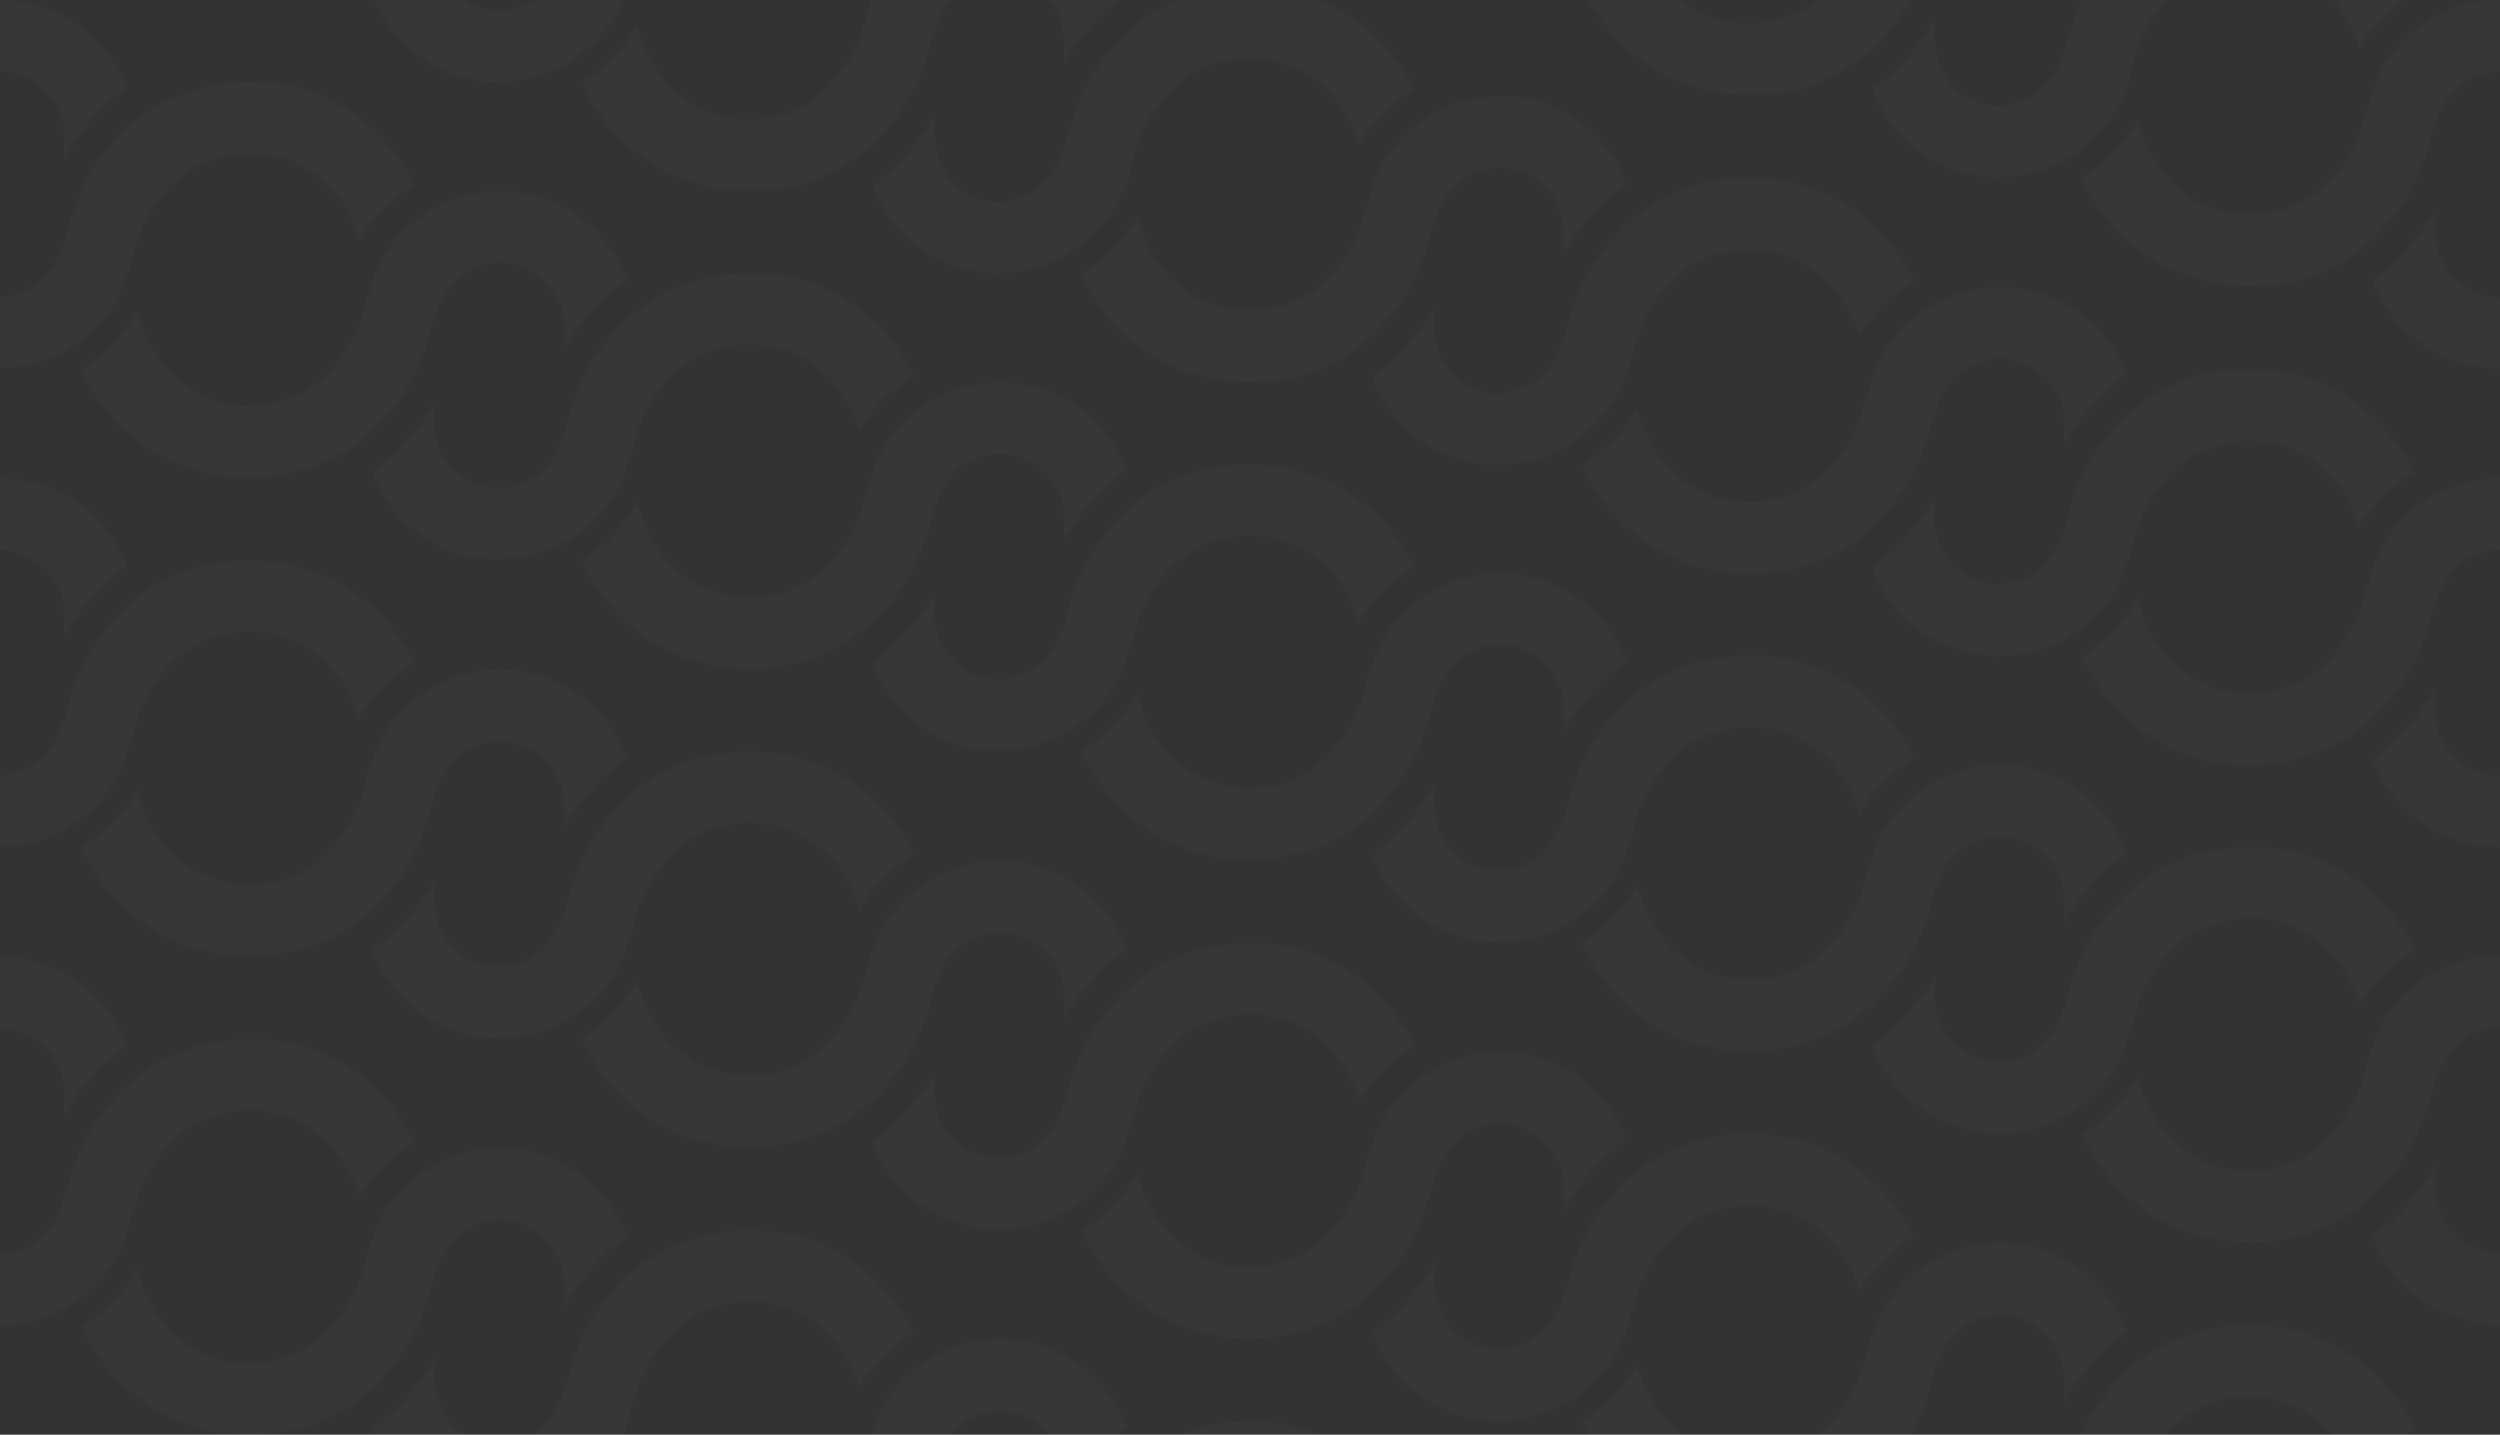 <svg id="Layer_1" xmlns="http://www.w3.org/2000/svg" viewBox="0 0 959.8 550.8"><rect x="0" y="0" width="959.8" height="550.8" fill="#333333" stroke="none"/><style>.st0{fill:#FFF;fill-opacity:.02}</style><path class="st0" d="M671.7 435.4c-11.9 0-32.3 2.9-48.4 19.1-17.3 17.3-19.2 31.7-23 43.1l-.3.9c-1.6 4.6-3.6 8.6-7.1 12.2-4.7 4.7-10.8 7.1-17 7.2v.2h-.4c-13.6 0-24.6-11-24.6-24.6V485c-3.4 5.9-8.1 12.3-14.7 18.9-3 3-6.2 5.6-9.3 7.9 7.4 19.7 26.4 33.7 48.7 33.7h.4v-.2c13.2-.1 26.3-5.2 36.3-15.2 19.5-19.5 9-34.6 30.3-55.9 10.2-10.2 23.9-11.4 29.1-11.4 8.6 0 16.2 2.1 22.9 6.4 6.7 4.3 11.9 10.1 15.6 17.5 1.5 2.9 2.6 5.9 3.5 9.1 2.3-3.7 5.2-7.5 9.1-11.4 3.7-3.7 7.8-6.9 12.1-9.5l-.9-1.8c-6.1-11.6-14.6-20.8-25.5-27.5-10.9-6.8-23.2-10.2-36.8-10.2zm221.1-180.5c-10.2 10.2-23.9 11.4-29.1 11.4-8.4 0-16-2.2-22.8-6.5-6.8-4.3-12-10.2-15.8-17.5-2-3.8-3.4-7.9-4.4-12.2-2.3 4.1-5.5 8.4-9.9 12.9-3.5 3.5-7.4 6.5-11.5 9.1.6 1.3 1.3 2.6 1.9 3.9 6.2 11.6 14.7 20.8 25.6 27.5 10.9 6.7 23.2 10.1 36.8 10.1 11.9 0 32.3-2.9 48.4-19.1 17.3-17.3 19.2-31.7 23-43.1l.3-.9c1.6-4.6 3.6-8.6 7.1-12.2 4.8-4.8 11.1-7.2 17.4-7.2v-27.4c-13.3 0-26.6 5.1-36.8 15.2-19.5 19.6-8.9 34.7-30.2 56zm-161.7 54c-19.5 19.5-9 34.6-30.3 55.9-10.2 10.2-23.9 11.4-29.1 11.4-8.4 0-16-2.2-22.8-6.5-6.8-4.3-12-10.2-15.8-17.5-2-3.8-3.4-7.9-4.4-12.2-2.3 4.1-5.5 8.4-9.9 12.9-3.5 3.5-7.4 6.5-11.5 9.1.6 1.3 1.3 2.6 1.9 3.9 6.2 11.6 14.7 20.8 25.6 27.5 10.9 6.7 23.2 10.1 36.8 10.1 11.9 0 32.3-2.9 48.4-19.1 17.3-17.3 19.2-31.7 23-43.1l.3-.9c1.6-4.6 3.6-8.6 7.1-12.2 4.8-4.8 11.1-7.2 17.4-7.2 13.6 0 24.6 11 24.6 24.6v8.5c3.4-5.9 8.1-12.3 14.7-18.9 3-3 6.2-5.6 9.3-7.9-7.4-19.7-26.4-33.7-48.7-33.7-13.1 0-26.4 5.1-36.6 15.3zM223.4 31.8c.6 1.3 1.3 2.6 1.9 3.9 6.2 11.6 14.7 20.8 25.6 27.5 10.9 6.7 23.2 10.1 36.8 10.1 11.9 0 32.3-2.9 48.4-19.1 17.3-17.3 19.2-31.7 23-43.1l.3-.9c1.3-3.8 2.9-7.2 5.4-10.3h-30.4c-3.4 10.9-4.5 21.6-17.5 34.7C306.7 44.8 293 46 287.8 46c-8.4 0-16-2.2-22.8-6.5-6.8-4.3-12-10.2-15.8-17.5-2-3.8-3.4-7.9-4.4-12.2-2.3 4.1-5.5 8.4-9.9 12.9-3.5 3.6-7.4 6.6-11.5 9.1z"/><path class="st0" d="M575.9 404c-13.3 0-26.6 5.1-36.8 15.2-19.5 19.5-9 34.6-30.3 55.9-10.2 10.2-23.9 11.4-29.1 11.4-8.4 0-16-2.2-22.8-6.5-6.8-4.3-12-10.2-15.8-17.5-2-3.8-3.4-7.9-4.4-12.2-2.3 4.1-5.5 8.4-9.9 12.9-3.5 3.5-7.4 6.5-11.5 9.1.6 1.3 1.3 2.6 1.9 3.9 6.2 11.6 14.7 20.8 25.6 27.5 10.9 6.7 23.2 10.1 36.8 10.1 11.9 0 32.3-2.9 48.4-19.1 17.3-17.3 19.2-31.7 23-43.1l.3-.9c1.6-4.6 3.6-8.6 7.1-12.2 4.8-4.8 11.1-7.2 17.4-7.2 13.6 0 24.6 11 24.6 24.6v8.5c3.4-5.9 8.1-12.3 14.7-18.9 3-3 6.2-5.6 9.3-7.9-7.3-19.6-26.2-33.6-48.5-33.6zm132.6-142.2c-10.9-6.8-23.2-10.1-36.8-10.1-11.9 0-32.3 2.9-48.4 19.1-17.3 17.3-19.2 31.7-23 43.1l-.3.9c-1.6 4.6-3.6 8.6-7.1 12.2-4.7 4.7-10.8 7.1-17 7.2v.2h-.4c-13.6 0-24.6-11-24.6-24.6v-8.5c-3.4 5.9-8.1 12.3-14.7 18.9-3 3-6.2 5.6-9.3 7.9 7.4 19.7 26.4 33.7 48.7 33.7h.4v-.2c13.2-.1 26.3-5.2 36.3-15.2 19.5-19.5 9-34.6 30.3-55.9 10.2-10.2 23.9-11.4 29.1-11.4 8.6 0 16.2 2.1 22.9 6.4 6.7 4.3 11.9 10.1 15.6 17.5 1.5 2.9 2.6 5.9 3.5 9.1 2.3-3.7 5.2-7.5 9.1-11.4 3.7-3.7 7.8-6.9 12.1-9.5l-.9-1.8c-6.1-11.7-14.6-20.9-25.5-27.6zM423.2 5.1c1.9-1.9 3.7-3.5 5.7-5.1H403c3.4 4.2 5.5 9.6 5.5 15.5V24c3.4-5.9 8.1-12.3 14.7-18.9z"/><path class="st0" d="M575.9 220.2c-13.3 0-26.6 5.1-36.8 15.2-19.5 19.5-9 34.6-30.3 55.9-10.2 10.2-23.9 11.4-29.1 11.4-8.4 0-16-2.2-22.8-6.5-6.8-4.3-12-10.2-15.8-17.5-2-3.8-3.4-7.9-4.4-12.2-2.3 4.1-5.5 8.4-9.9 12.9-3.5 3.5-7.4 6.5-11.5 9.1.6 1.3 1.3 2.6 1.9 3.9 6.2 11.6 14.7 20.8 25.6 27.5 10.9 6.7 23.2 10.1 36.8 10.1 11.9 0 32.3-2.9 48.4-19.1 17.3-17.3 19.2-31.7 23-43.1l.3-.9c1.6-4.6 3.6-8.6 7.1-12.2 4.8-4.8 11.1-7.2 17.4-7.2 13.6 0 24.6 11 24.6 24.6v8.5c3.4-5.9 8.1-12.3 14.7-18.9 3-3 6.2-5.6 9.3-7.9-7.3-19.6-26.2-33.6-48.5-33.6zm0-183.3c-13.3 0-26.6 5.1-36.8 15.2-19.5 19.5-9 34.6-30.3 55.9-10.2 10.2-23.9 11.4-29.1 11.4-8.4 0-16-2.2-22.8-6.5-6.8-4.3-12-10.2-15.8-17.5-2-3.8-3.4-7.9-4.4-12.2-2.3 4.1-5.5 8.4-9.9 12.9-3.5 3.5-7.4 6.5-11.5 9.1.6 1.3 1.3 2.6 1.9 3.9 6.2 11.6 14.7 20.8 25.6 27.5 10.9 6.7 23.2 10.1 36.8 10.1 11.9 0 32.3-2.9 48.4-19.1 17.3-17.3 19.2-31.7 23-43.1l.3-.9c1.6-4.6 3.6-8.6 7.1-12.2 4.8-4.8 11.1-7.2 17.4-7.2 13.6 0 24.6 11 24.6 24.6v8.5c3.4-5.9 8.1-12.3 14.7-18.9 3-3 6.2-5.6 9.3-7.9-7.3-19.6-26.2-33.6-48.5-33.6z"/><path class="st0" d="M344.2 246.7c-3 3-6.2 5.6-9.3 7.9 7.4 19.7 26.4 33.7 48.7 33.7h.4v-.2c13.2-.1 26.3-5.2 36.3-15.2 19.5-19.5 9-34.6 30.3-55.9 10.2-10.2 23.9-11.4 29.1-11.4 8.6 0 16.2 2.1 22.9 6.4 6.7 4.3 11.9 10.1 15.6 17.5 1.5 2.9 2.6 5.9 3.5 9.1 2.3-3.7 5.2-7.5 9.1-11.4 3.7-3.7 7.8-6.9 12.1-9.5l-.9-1.8c-6.1-11.6-14.6-20.8-25.5-27.5-10.9-6.8-23.2-10.1-36.8-10.1-11.9 0-32.3 2.9-48.4 19.1-17.3 17.3-19.2 31.7-23 43.1l-.3.9c-1.6 4.6-3.6 8.6-7.1 12.2-4.7 4.7-10.8 7.1-17 7.2v.2h-.4c-13.6 0-24.6-11-24.6-24.6v-8.5c-3.4 5.8-8.1 12.2-14.7 18.8zm298.3-139.6c10.2-10.2 23.9-11.4 29.1-11.4 8.6 0 16.2 2.1 22.9 6.4 6.7 4.3 11.9 10.1 15.6 17.5 1.5 2.9 2.6 5.9 3.5 9.1 2.3-3.7 5.2-7.5 9.1-11.4 3.7-3.7 7.8-6.9 12.1-9.5l-.9-1.8c-6.1-11.6-14.6-20.8-25.5-27.5-10.9-6.8-23.2-10.1-36.8-10.1-11.9 0-32.3 2.9-48.4 19.1-17.3 17.3-19.2 31.7-23 43.1l-.3.9c-1.6 4.6-3.6 8.6-7.1 12.2-4.7 4.7-10.8 7.1-17 7.2v.2h-.4c-13.6 0-24.6-11-24.6-24.6V118c-3.4 5.9-8.1 12.3-14.7 18.9-3 3-6.2 5.6-9.3 7.9 7.4 19.7 26.4 33.7 48.7 33.7h.4v-.2c13.2-.1 26.3-5.2 36.3-15.2 19.6-19.6 9-34.7 30.3-56zM334.4 550.8h30.4c.5-.6 1.1-1.3 1.7-1.9 4.8-4.8 11.1-7.2 17.4-7.2 7.7 0 14.6 3.5 19.1 9.1h25.9c1.2-1 2.4-1.9 3.7-2.8-7.4-19.7-26.4-33.7-48.7-33.7-13.3 0-26.6 5.1-36.8 15.2-7.5 7.6-10.5 14.5-12.7 21.3zm585.7-267.2c-3 3-6.2 5.6-9.3 7.9 7.4 19.7 26.4 33.7 48.7 33.7h.4v-27.5h-.4c-13.6 0-24.6-11-24.6-24.6v-8.5c-3.5 6.1-8.2 12.4-14.8 19zM728.2 393.5c-3 3-6.2 5.6-9.3 7.9 7.4 19.7 26.4 33.7 48.7 33.7h.4v-.1c13.2-.1 26.3-5.2 36.3-15.2 19.5-19.5 9-34.6 30.3-55.9 10.2-10.2 23.9-11.4 29.1-11.4 8.6 0 16.2 2.1 22.9 6.4 6.7 4.3 11.9 10.1 15.6 17.5 1.5 2.9 2.6 5.9 3.5 9.1 2.3-3.7 5.2-7.5 9.1-11.4 3.7-3.7 7.8-6.9 12.1-9.5l-.9-1.8c-6.1-11.6-14.6-20.8-25.5-27.5-10.9-6.8-23.2-10.1-36.8-10.1-11.9 0-32.3 2.9-48.4 19.1-17.3 17.3-19.2 31.7-23 43.1l-.3.9c-1.6 4.6-3.6 8.6-7.1 12.2-4.7 4.7-10.8 7.1-17 7.2v.2h-.4c-13.6 0-24.6-11-24.6-24.6v-8.5c-3.4 5.8-8.1 12.1-14.7 18.7zm-384 37c-3 3-6.2 5.6-9.3 7.9 7.4 19.7 26.4 33.7 48.7 33.7h.4v-.2c13.2-.1 26.3-5.2 36.3-15.2 19.5-19.5 9-34.6 30.3-55.9 10.2-10.2 23.9-11.4 29.1-11.4 8.6 0 16.2 2.1 22.9 6.4 6.7 4.3 11.9 10.1 15.6 17.5 1.5 2.9 2.6 5.9 3.5 9.1 2.3-3.7 5.2-7.5 9.1-11.4 3.7-3.7 7.8-6.9 12.1-9.5l-.9-1.8c-6.1-11.6-14.6-20.8-25.5-27.5-10.9-6.8-23.2-10.1-36.8-10.1-11.9 0-32.3 2.9-48.4 19.1-17.3 17.3-19.2 31.7-23 43.1l-.3.9c-1.6 4.6-3.6 8.6-7.1 12.2-4.7 4.7-10.8 7.1-17 7.2v.2h-.4c-13.6 0-24.6-11-24.6-24.6v-8.5c-3.4 5.8-8.1 12.1-14.7 18.8zM920.1 99.9c-3 3-6.2 5.6-9.3 7.9 7.4 19.7 26.4 33.7 48.7 33.7h.4V113.9v.2h-.4c-13.6 0-24.6-11-24.6-24.6V81c-3.5 5.9-8.2 12.3-14.8 18.9zM152.3 357c-3 3-6.2 5.6-9.3 7.9 7.4 19.7 26.4 33.7 48.7 33.7h.4v-.2c13.2-.1 26.3-5.2 36.3-15.2 19.5-19.5 9-34.6 30.3-55.9 10.2-10.2 23.9-11.4 29.1-11.4 8.6 0 16.2 2.1 22.9 6.4 6.7 4.3 11.9 10.1 15.6 17.5 1.5 2.9 2.6 5.9 3.5 9.1 2.3-3.7 5.2-7.5 9.1-11.4 3.7-3.7 7.8-6.9 12.1-9.5l-.9-1.8c-6.1-11.6-14.6-20.8-25.5-27.5-10.9-6.8-23.2-10.1-36.8-10.1-11.9 0-32.3 2.9-48.4 19.1-17.3 17.3-19.2 31.7-23 43.1l-.3.9c-1.6 4.6-3.6 8.6-7.1 12.2-4.7 4.7-10.8 7.1-17 7.2v.2h-.4c-13.6 0-24.6-11-24.6-24.6v-8.5c-3.4 5.9-8.1 12.2-14.7 18.8zm578.8 135.6c-19.5 19.5-9 34.6-30.3 55.9-.8.8-1.7 1.5-2.5 2.3h35.2c5.5-9.8 7.2-18.4 9.6-25.7l.3-.9c1.6-4.6 3.6-8.6 7.1-12.2 4.8-4.8 11.1-7.2 17.4-7.2 13.6 0 24.6 11 24.6 24.6v8.5c3.4-5.9 8.1-12.3 14.7-18.9 3-3 6.2-5.6 9.3-7.9-7.4-19.7-26.4-33.7-48.7-33.7-13.2 0-26.6 5.1-36.7 15.2zm132.5 16.2c-11.9 0-32.3 2.9-48.4 19.1-8.3 8.3-13 15.9-16.2 22.9h32.4c.9-1.1 1.9-2.1 3-3.2 10.2-10.2 23.9-11.4 29.1-11.4 8.6 0 16.2 2.1 22.9 6.4 3.6 2.3 6.7 5.1 9.5 8.3h27c1.3-.9 2.6-1.8 3.9-2.6l-.9-1.8c-6.1-11.6-14.6-20.8-25.5-27.5-10.9-6.8-23.1-10.2-36.8-10.2zm-410.9 42h53.8c-8.3-3.4-17.2-5.1-26.9-5.1-6.8 0-16.7 1-26.9 5.1zm467.4-83.9c-3 3-6.2 5.6-9.3 7.9 7.4 19.7 26.4 33.7 48.7 33.7h.4V481h-.4c-13.6 0-24.6-11-24.6-24.6V448c-3.5 6-8.2 12.3-14.8 18.9zm-287 69c-2-3.8-3.4-7.9-4.4-12.2-2.3 4.1-5.5 8.4-9.9 12.9-3.5 3.5-7.4 6.5-11.5 9.1.6 1.3 1.3 2.6 1.9 3.9.2.4.4.8.7 1.2h35.3c-5-4-9.1-8.9-12.1-14.9z"/><path class="st0" d="M892.8 438.2c-10.2 10.2-23.9 11.4-29.1 11.4-8.4 0-16-2.2-22.8-6.5-6.8-4.3-12-10.2-15.8-17.5-2-3.8-3.4-7.9-4.4-12.2-2.3 4.1-5.5 8.4-9.9 12.9-3.5 3.5-7.4 6.5-11.5 9.1.6 1.3 1.3 2.6 1.9 3.9 6.2 11.6 14.7 20.8 25.6 27.5 10.9 6.7 23.2 10.1 36.8 10.1 11.9 0 32.3-2.9 48.4-19.1 17.3-17.3 19.2-31.7 23-43.1l.3-.9c1.6-4.6 3.6-8.6 7.1-12.2 4.8-4.8 11.1-7.2 17.4-7.2V367c-13.3 0-26.6 5.1-36.8 15.2-19.5 19.6-8.9 34.7-30.2 56zM59 540.7c10.9 6.7 23.2 10.1 36.8 10.1 11.9 0 32.3-2.9 48.4-19.1 17.3-17.3 19.2-31.7 23-43.1l.3-.9c1.6-4.6 3.6-8.6 7.1-12.2 4.8-4.8 11.1-7.2 17.4-7.2 13.6 0 24.6 11 24.6 24.6v8.5c3.4-5.9 8.1-12.3 14.7-18.9 3-3 6.2-5.6 9.3-7.9-7.4-19.7-26.4-33.7-48.7-33.7-13.3 0-26.6 5.1-36.8 15.2-19.5 19.5-9 34.6-30.3 55.9-10.2 10.2-23.9 11.4-29.1 11.4-8.4 0-16-2.2-22.8-6.5-6.8-4.3-12-10.2-15.8-17.5-2-3.8-3.4-7.9-4.4-12.2-2.3 4.1-5.5 8.4-9.9 12.9-3.5 3.5-7.4 6.5-11.5 9.1.6 1.3 1.3 2.6 1.9 3.9 6.3 11.6 14.9 20.8 25.8 27.6zm65.9-212.4c-10.2 10.2-23.9 11.4-29.1 11.4-8.4 0-16-2.2-22.8-6.5-6.8-4.3-12-10.2-15.8-17.5-2-3.8-3.4-7.9-4.4-12.2-2.3 4.1-5.5 8.4-9.9 12.9-3.5 3.5-7.4 6.5-11.5 9.1.6 1.3 1.3 2.6 1.9 3.9 6.2 11.6 14.7 20.8 25.6 27.5 10.9 6.7 23.2 10.1 36.8 10.1 11.9 0 32.3-2.9 48.4-19.1 17.3-17.3 19.2-31.7 23-43.1l.3-.9c1.6-4.6 3.6-8.6 7.1-12.2 4.8-4.8 11.1-7.2 17.4-7.2 13.6 0 24.6 11 24.6 24.6v8.5c3.4-5.9 8.1-12.3 14.7-18.9 3-3 6.2-5.6 9.3-7.9-7.4-19.7-26.4-33.7-48.7-33.7-13.3 0-26.6 5.1-36.8 15.2-19.3 19.6-8.8 34.7-30.1 56zM923.1 15.2c-19.5 19.5-9 34.6-30.3 55.9-10.2 10.2-23.9 11.4-29.1 11.4-8.4 0-16-2.2-22.8-6.5-6.8-4.3-12-10.2-15.8-17.5-2-3.8-3.4-7.9-4.4-12.2-2.3 4.1-5.5 8.4-9.9 12.9-3.5 3.5-7.4 6.5-11.5 9.1.6 1.3 1.3 2.6 1.9 3.9 6.2 11.6 14.7 20.8 25.6 27.5 10.9 6.7 23.2 10.1 36.8 10.1 11.9 0 32.3-2.9 48.4-19.1 17.3-17.3 19.2-31.7 23-43.1l.3-.9c1.6-4.6 3.6-8.6 7.1-12.2 4.8-4.8 11.1-7.2 17.4-7.2V0c-13.3 0-26.6 5.1-36.7 15.2z"/><path class="st0" d="M0 508.8c13.2-.1 26.3-5.2 36.3-15.2 19.5-19.5 9-34.6 30.3-55.9 10.2-10.2 23.9-11.4 29.1-11.4 8.6 0 16.2 2.1 22.9 6.4 6.7 4.3 11.9 10.1 15.6 17.5 1.5 2.9 2.6 5.9 3.5 9.1 2.3-3.7 5.2-7.5 9.1-11.4 3.7-3.7 7.8-6.9 12.1-9.5l-.9-1.8c-6.1-11.6-14.6-20.8-25.5-27.5-10.9-6.8-23.2-10.1-36.8-10.1-11.9 0-32.3 2.9-48.4 19.1-17.3 17.3-19.2 31.7-23 43.1l-.3.9c-1.6 4.6-3.6 8.6-7.1 12.2-4.7 4.7-10.8 7.1-17 7.2v27.3zm0-113.9c13.6 0 24.6 11 24.6 24.6v8.5c3.4-5.9 8.1-12.3 14.7-18.9 3-3 6.2-5.6 9.3-7.9-7.4-19.7-26.4-33.7-48.7-33.7v27.4zm167 135.5v-8.5c-3.4 5.9-8.1 12.3-14.7 18.9-3 3-6.2 5.6-9.3 7.9.3.7.5 1.4.8 2.1h34.1c-6.6-4.4-10.9-11.9-10.9-20.4zM902.1 9.3c1.5 2.9 2.6 5.9 3.5 9.1 2.3-3.7 5.2-7.5 9.1-11.4 2.6-2.6 5.3-4.9 8.2-6.9h-27c2.5 2.7 4.5 5.7 6.2 9.2zM36.3 309.8c19.5-19.5 9-34.6 30.3-55.9 10.2-10.2 23.9-11.4 29.1-11.4 8.6 0 16.2 2.1 22.9 6.4 6.7 4.3 11.9 10.1 15.6 17.5 1.5 2.9 2.6 5.9 3.5 9.1 2.3-3.7 5.2-7.5 9.1-11.4 3.7-3.7 7.8-6.9 12.1-9.5l-.9-1.8c-6.1-11.6-14.6-20.8-25.5-27.5-10.9-6.8-23.2-10.1-36.8-10.1-11.9 0-32.3 2.9-48.4 19.1-17.3 17.3-19.2 31.7-23 43.1l-.3.9c-1.6 4.6-3.6 8.6-7.1 12.2-4.7 4.7-10.8 7.1-17 7.2V325c13.3-.1 26.4-5.1 36.4-15.2z"/><path class="st0" d="M0 550.8L0 550.8 0 550.8z"/><path class="st0" d="M24.6 52v8.5c3.4-5.9 8.1-12.3 14.7-18.9 3-3 6.2-5.6 9.3-7.9C41.3 14 22.3 0 0 0v27.4c13.6 0 24.6 11 24.6 24.6zm0 183.7v8.5c3.4-5.9 8.1-12.3 14.7-18.9 3-3 6.2-5.6 9.3-7.9-7.4-19.7-26.4-33.7-48.7-33.7v27.4c13.7.1 24.7 11.1 24.7 24.6zM671.7 9.1c-8.4 0-16-2.2-22.8-6.5-1.3-.8-2.5-1.7-3.7-2.7h-35.3c6.1 11 14.4 19.8 25 26.4 10.9 6.7 23.2 10.1 36.8 10.1 11.9 0 32.3-2.9 48.4-19.1 6.2-6.2 10.4-12 13.4-17.4h-35.2c-9.8 8.2-21.8 9.2-26.6 9.2zm96.2 101.2c-13.3 0-26.6 5.1-36.8 15.2-19.5 19.5-9 34.6-30.3 55.9-10.2 10.2-23.9 11.4-29.1 11.4-8.4 0-16-2.2-22.8-6.5-6.8-4.3-12-10.2-15.8-17.5-2-3.8-3.4-7.9-4.4-12.2-2.3 4.1-5.5 8.4-9.9 12.9-3.5 3.5-7.4 6.5-11.5 9.1.6 1.3 1.3 2.6 1.9 3.9 6.2 11.6 14.7 20.8 25.6 27.5 10.9 6.7 23.2 10.1 36.8 10.1 11.9 0 32.3-2.9 48.4-19.1 17.3-17.3 19.2-31.7 23-43.1l.3-.9c1.6-4.6 3.6-8.6 7.1-12.2 4.8-4.8 11.1-7.2 17.4-7.2 13.6 0 24.6 11 24.6 24.6v8.5c3.4-5.9 8.1-12.3 14.7-18.9 3-3 6.2-5.6 9.3-7.9-7.3-19.6-26.3-33.6-48.5-33.6z"/><path class="st0" d="M863.6 141.8c-11.9 0-32.3 2.9-48.4 19.1-17.3 17.3-19.2 31.7-23 43.1l-.3.9c-1.6 4.6-3.6 8.6-7.1 12.2-4.7 4.7-10.8 7.1-17 7.2v.2h-.4c-13.6 0-24.6-11-24.6-24.6v-8.5c-3.4 5.9-8.1 12.3-14.7 18.9-3 3-6.2 5.6-9.3 7.9 7.4 19.7 26.4 33.7 48.7 33.7h.4v-.2c13.2-.1 26.3-5.2 36.3-15.2 19.5-19.5 9-34.6 30.3-55.9 10.2-10.2 23.9-11.4 29.1-11.4 8.6 0 16.2 2.1 22.9 6.4 6.7 4.3 11.9 10.1 15.6 17.5 1.5 2.9 2.6 5.9 3.5 9.1 2.3-3.7 5.2-7.5 9.1-11.4 3.7-3.7 7.8-6.9 12.1-9.5l-.9-1.8c-6.1-11.6-14.6-20.8-25.5-27.5-10.8-6.9-23.1-10.2-36.8-10.2zM216.3 534.5l-.3.9c-1.6 4.6-3.6 8.6-7.1 12.2-1.2 1.2-2.6 2.3-4 3.2h34.3c5.2-12.7 4.3-24.6 19.4-39.7 10.2-10.2 23.9-11.4 29.1-11.4 8.6 0 16.2 2.1 22.9 6.4 6.7 4.3 11.9 10.1 15.6 17.5 1.5 2.9 2.6 5.9 3.5 9.1 2.3-3.7 5.2-7.5 9.1-11.4 3.7-3.7 7.8-6.9 12.1-9.5l-.9-1.8c-6.1-11.6-14.6-20.8-25.5-27.5-10.9-6.8-23.2-10.1-36.8-10.1-11.9 0-32.3 2.9-48.4 19.1-17.2 17.2-19.2 31.6-23 43zM316.9 218c-10.2 10.2-23.9 11.4-29.1 11.4-8.4 0-16-2.2-22.8-6.5-6.8-4.3-12-10.2-15.8-17.5-2-3.8-3.4-7.9-4.4-12.2-2.3 4.1-5.5 8.4-9.9 12.9-3.5 3.5-7.4 6.5-11.5 9.1.6 1.3 1.3 2.6 1.9 3.9 6.2 11.6 14.7 20.8 25.6 27.5 10.9 6.7 23.2 10.1 36.8 10.1 11.9 0 32.3-2.9 48.4-19.1 17.3-17.3 19.2-31.7 23-43.1l.3-.9c1.6-4.6 3.6-8.6 7.1-12.2 4.8-4.8 11.1-7.2 17.4-7.2 13.6 0 24.6 11 24.6 24.6v8.5c3.4-5.9 8.1-12.3 14.7-18.9 3-3 6.2-5.6 9.3-7.9-7.4-19.7-26.4-33.7-48.7-33.7-13.3 0-26.6 5.1-36.8 15.2-19.3 19.6-8.8 34.7-30.1 56zm-66 212.3c10.9 6.7 23.2 10.1 36.8 10.1 11.9 0 32.3-2.9 48.4-19.1 17.3-17.3 19.2-31.7 23-43.1l.3-.9c1.6-4.6 3.6-8.6 7.1-12.2 4.8-4.8 11.1-7.2 17.4-7.2 13.6 0 24.6 11 24.6 24.6v8.5c3.4-5.9 8.1-12.3 14.7-18.9 3-3 6.2-5.6 9.3-7.9-7.4-19.7-26.4-33.7-48.7-33.7-13.3 0-26.6 5.1-36.8 15.2-19.5 19.5-9 34.6-30.3 55.9-10.2 10.2-23.9 11.4-29.1 11.4-8.4 0-16-2.2-22.8-6.5-6.8-4.3-12-10.2-15.8-17.5-2-3.8-3.4-7.9-4.4-12.2-2.3 4.1-5.5 8.4-9.9 12.9-3.5 3.5-7.4 6.5-11.5 9.1.6 1.3 1.3 2.6 1.9 3.9 6.4 11.7 14.9 20.9 25.8 27.6zM59 173.2c10.9 6.7 23.2 10.1 36.8 10.1 11.9 0 32.3-2.9 48.4-19.1 17.3-17.3 19.2-31.7 23-43.1l.3-.9c1.6-4.6 3.6-8.6 7.1-12.2 4.8-4.8 11.1-7.2 17.4-7.2 13.6 0 24.6 11 24.6 24.6v8.5c3.4-5.9 8.1-12.3 14.7-18.9 3-3 6.2-5.6 9.3-7.9-7.4-19.7-26.4-33.7-48.7-33.7-13.3 0-26.6 5.1-36.8 15.2-19.5 19.5-9 34.6-30.3 55.9-10 10.2-23.8 11.5-29 11.5-8.4 0-16-2.2-22.8-6.5-6.8-4.3-12-10.2-15.8-17.5-2-3.8-3.4-7.9-4.4-12.2-2.3 4.1-5.5 8.4-9.9 12.9-3.5 3.5-7.4 6.5-11.5 9.1.6 1.3 1.3 2.6 1.9 3.9 6.2 11.6 14.8 20.7 25.7 27.5z"/><path class="st0" d="M24.4 93.6l-.3.9c-1.6 4.6-3.6 8.6-7.1 12.2-4.7 4.7-10.8 7.1-17 7.2v27.4c13.2-.1 26.3-5.2 36.3-15.2 19.5-19.5 9-34.6 30.3-55.9 10.2-10.2 24-11.4 29.2-11.4 8.6 0 16.2 2.1 22.9 6.4 6.7 4.3 11.9 10.1 15.6 17.5 1.5 2.9 2.6 5.9 3.5 9.1 2.3-3.7 5.2-7.5 9.1-11.4 3.7-3.7 7.8-6.9 12.1-9.5l-.9-1.8c-6.1-11.6-14.6-20.8-25.5-27.5-10.9-6.8-23.2-10.1-36.8-10.1-11.9 0-32.3 2.9-48.4 19.1-17.3 17.2-19.2 31.6-23 43zM831.5 0h-32.4c-3.4 7.5-4.9 14.3-6.8 20.2l-.3.9c-1.6 4.6-3.6 8.6-7.1 12.2-4.7 4.7-10.8 7.1-17 7.2v.2h-.4c-13.6 0-24.6-11-24.6-24.6V7.6c-3.4 5.9-8.1 12.3-14.7 18.9-3 3-6.2 5.6-9.3 7.9 7.4 19.7 26.4 33.7 48.7 33.7h.4v-.2c13.2-.1 26.3-5.2 36.3-15.2 18.4-18.5 9.9-33.1 27.2-52.7zM191.6 214.9h.4v-.2c13.2-.1 26.3-5.2 36.3-15.2 19.5-19.5 9-34.6 30.3-55.9 10.2-10.2 23.9-11.4 29.1-11.4 8.6 0 16.2 2.1 22.9 6.4 6.7 4.3 11.9 10.1 15.6 17.5 1.5 2.9 2.6 5.9 3.5 9.1 2.3-3.7 5.2-7.5 9.1-11.4 3.7-3.7 7.8-6.9 12.1-9.5l-.9-1.8c-6.1-11.6-14.6-20.8-25.5-27.5-10.9-6.8-23.2-10.1-36.8-10.1-11.9 0-32.3 2.9-48.4 19.1-17.3 17.3-19.2 31.7-23 43.1l-.3.9c-1.6 4.6-3.6 8.6-7.1 12.2-4.7 4.7-10.8 7.1-17 7.2v.2h-.4c-13.6 0-24.6-11-24.6-24.6v-8.5c-3.4 5.9-8.1 12.3-14.7 18.9-3 3-6.2 5.6-9.3 7.9 7.4 19.6 26.4 33.6 48.7 33.6zM383.5 105h.4v-.2c13.2-.1 26.3-5.2 36.3-15.2 19.5-19.5 9-34.6 30.3-55.9 10.2-10.2 23.9-11.4 29.1-11.4 8.6 0 16.2 2.1 22.9 6.4 6.7 4.3 11.9 10.1 15.6 17.5 1.5 2.9 2.6 5.9 3.5 9.1 2.3-3.7 5.2-7.5 9.1-11.4 3.7-3.7 7.8-6.9 12.1-9.5l-.9-1.8c-6.1-11.6-14.6-20.8-25.5-27.5-3.2-2-6.5-3.7-9.9-5.1h-53.8c-7.3 2.9-14.7 7.3-21.4 14-17.3 17.3-19.2 31.7-23 43.1l-.3.9c-1.6 4.6-3.6 8.6-7.1 12.2-4.7 4.7-10.8 7.1-17 7.2v.2h-.4C370 77.6 359 66.6 359 53v-8.5c-3.4 5.9-8.1 12.3-14.7 18.9-3 3-6.2 5.6-9.3 7.9 7.3 19.7 26.3 33.7 48.5 33.7zM191.6 31.6h.4v-.2c13.2-.1 26.3-5.2 36.3-15.2 5.7-5.7 8.8-11 10.9-16.2H205c-3.9 2.6-8.5 3.9-13 4v.2h-.4c-5.1 0-9.8-1.5-13.7-4.2h-34.1c7.9 18.6 26.3 31.6 47.8 31.6z"/></svg>
